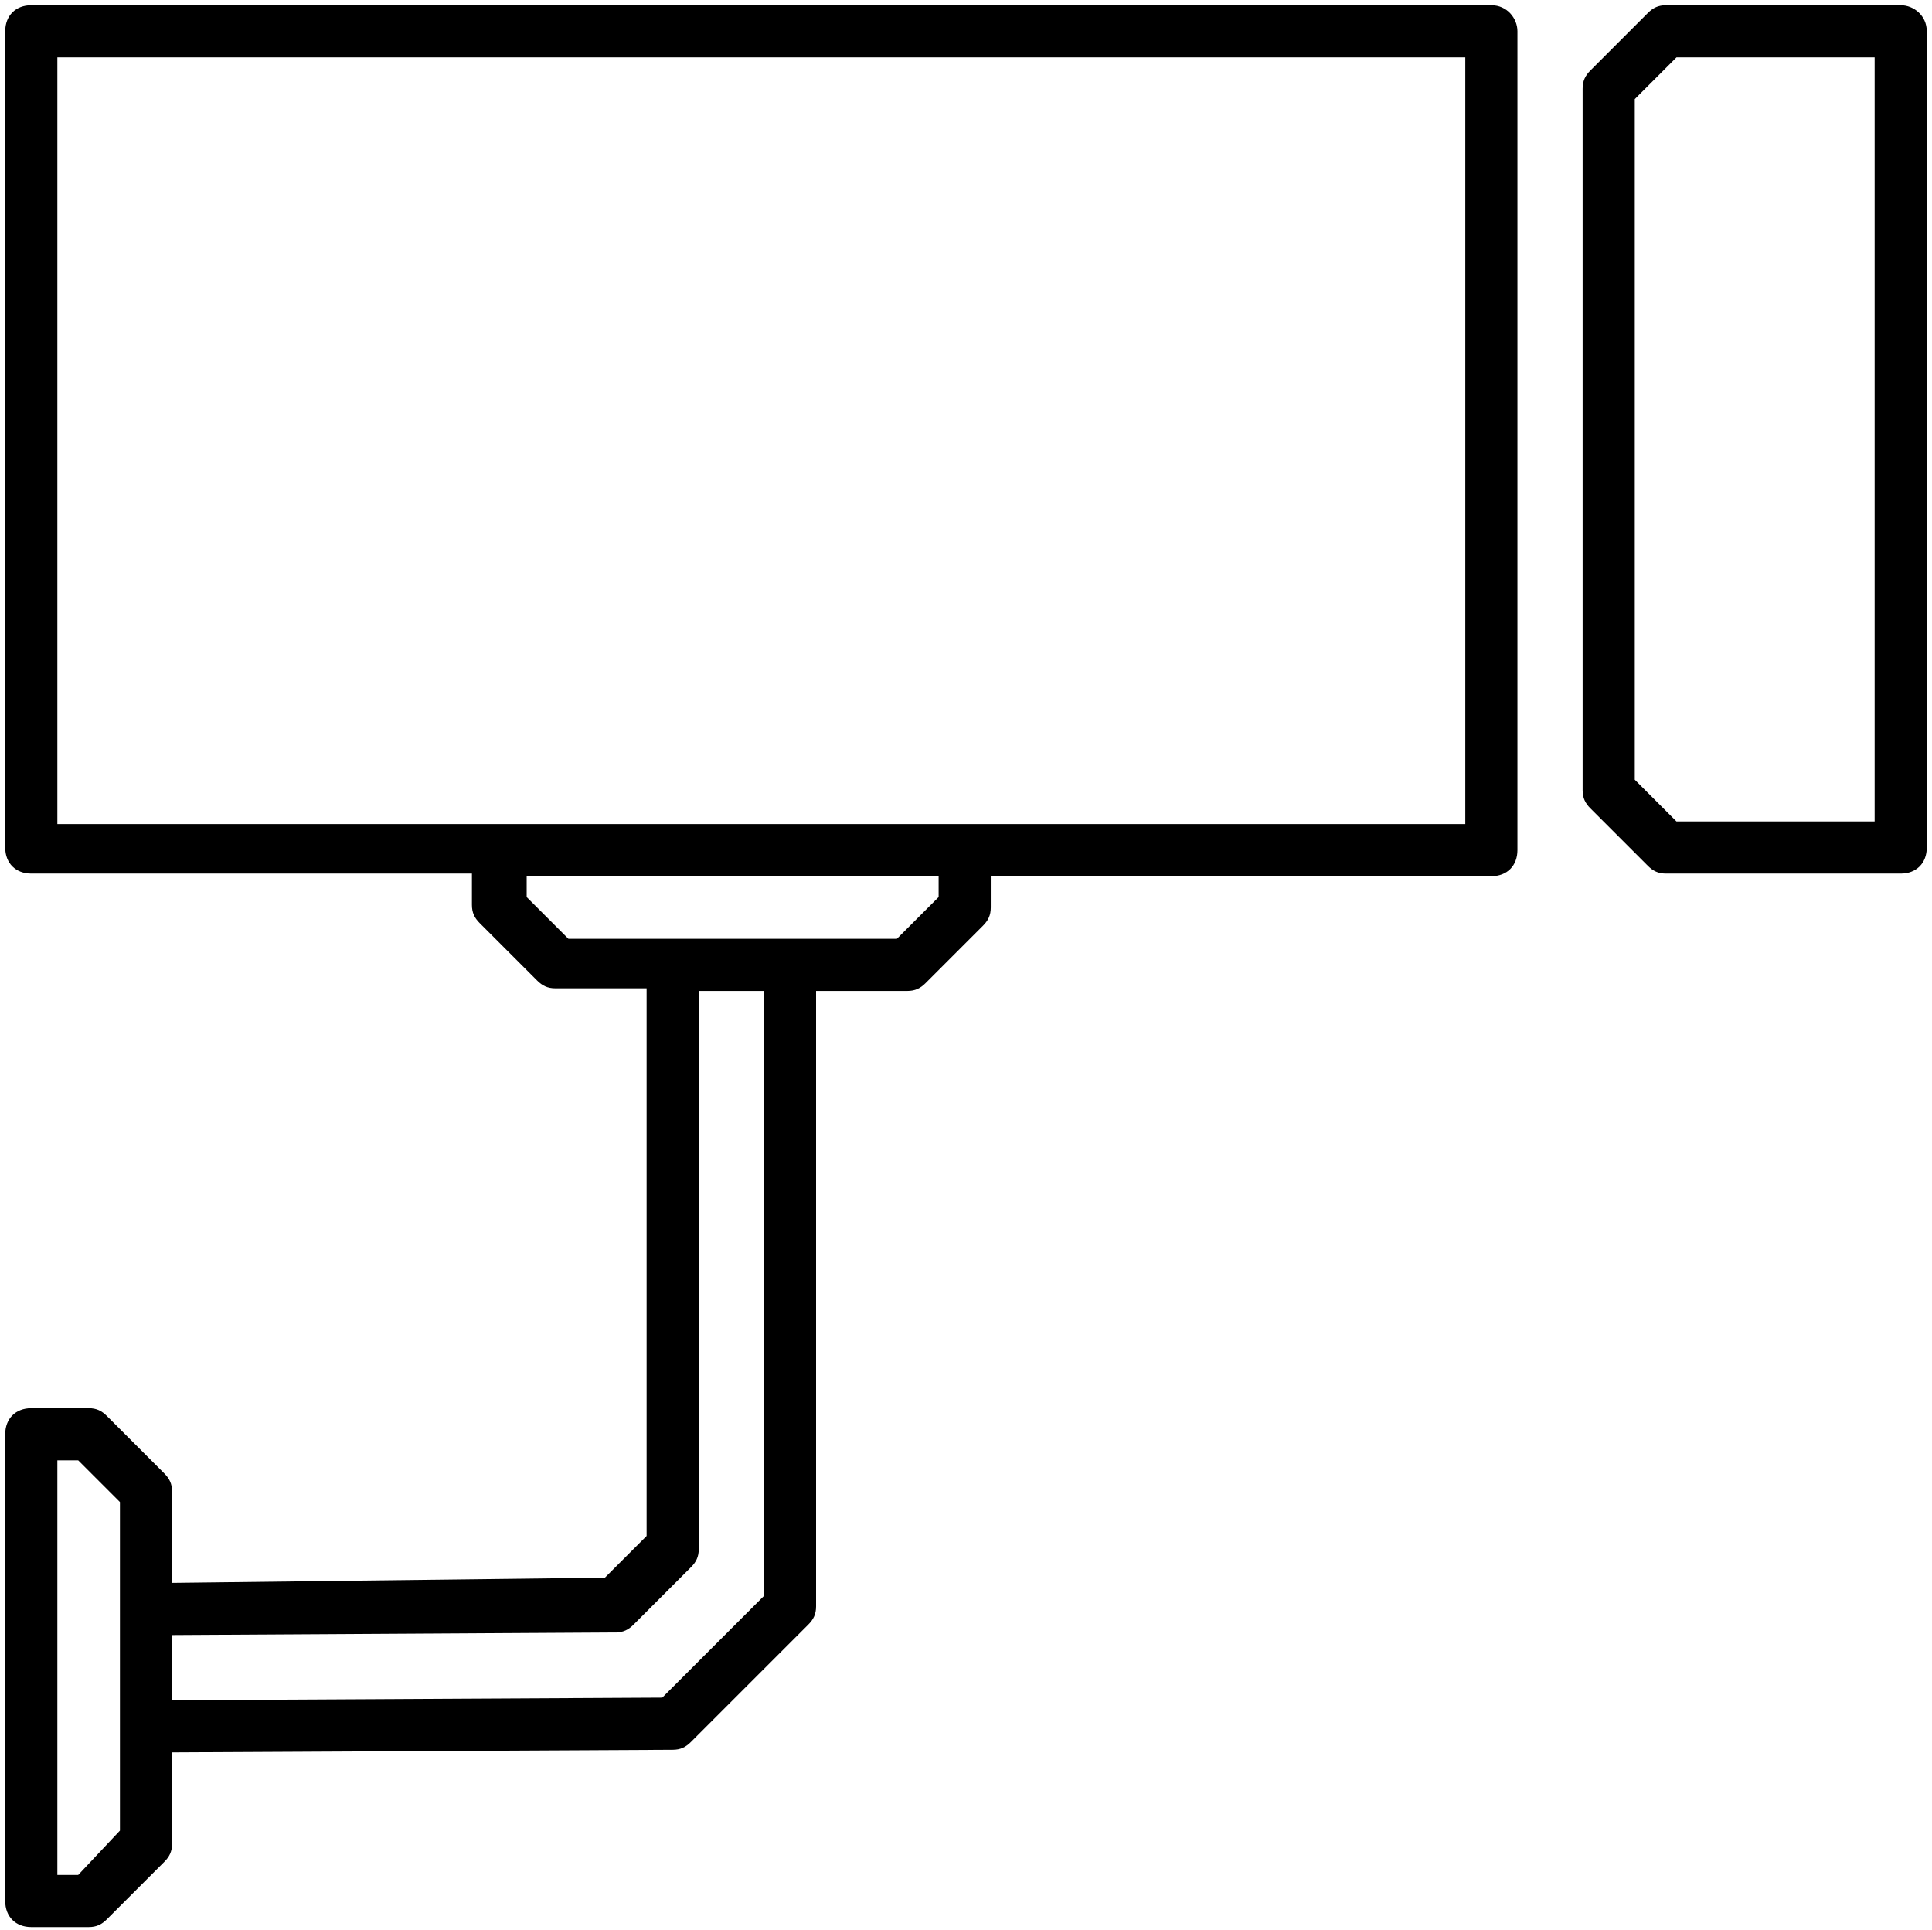 <?xml version="1.0" encoding="utf-8"?>
<!-- Generator: Adobe Illustrator 22.0.1, SVG Export Plug-In . SVG Version: 6.00 Build 0)  -->
<svg version="1.1" xmlns="http://www.w3.org/2000/svg" xmlns:xlink="http://www.w3.org/1999/xlink" x="0px" y="0px"
	 viewBox="0 0 74.1 74" style="enable-background:new 0 0 74.1 74;" xml:space="preserve">
<g id="Design">
	<g>
		<path d="M57.2,0.2h-56c-0.6,0-1,0.4-1,1v31.3c0,0.6,0.4,1,1,1h16.9v1.2c0,0.3,0.1,0.5,0.3,0.7l2.2,2.2c0.2,0.2,0.4,0.3,0.7,0.3
			l3.5,0l0,21l-1.6,1.6L6.6,60.7l0-3.5c0-0.3-0.1-0.5-0.3-0.7l-2.2-2.2C3.9,54.1,3.7,54,3.4,54H1.2c-0.6,0-1,0.4-1,1v17.9
			c0,0.6,0.4,1,1,1h2.2c0.3,0,0.5-0.1,0.7-0.3l2.2-2.2c0.2-0.2,0.3-0.4,0.3-0.7l0-3.5l19.2-0.1c0.3,0,0.5-0.1,0.7-0.3l4.5-4.5
			c0.2-0.2,0.3-0.4,0.3-0.7l0-23.6l3.5,0h0c0.3,0,0.5-0.1,0.7-0.3l2.2-2.2c0.2-0.2,0.3-0.4,0.3-0.7v-1.2h19.2c0.6,0,1-0.4,1-1V1.2
			C58.2,0.7,57.8,0.2,57.2,0.2z M3,71.9H2.2V56H3l1.6,1.6l0,4.1c0,0,0,0,0,0s0,0,0,0l0,8.5L3,71.9z M29.3,61.2l-3.9,3.9L6.6,65.2
			l0-2.5l17-0.1c0.3,0,0.5-0.1,0.7-0.3l2.2-2.2c0.2-0.2,0.3-0.4,0.3-0.7l0-21.4l2.5,0L29.3,61.2z M36,34.4L34.4,36l-12.6,0l-1.6-1.6
			v-0.8H36V34.4z M56.2,31.6h-54V2.2h54V31.6z"/>
		<path d="M72.9,0.2h-9c-0.3,0-0.5,0.1-0.7,0.3L61,2.7c-0.2,0.2-0.3,0.4-0.3,0.7l0,26.9c0,0.3,0.1,0.5,0.3,0.7l2.2,2.2
			c0.2,0.2,0.4,0.3,0.7,0.3h9c0.6,0,1-0.4,1-1V1.2C73.9,0.6,73.4,0.2,72.9,0.2z M71.9,31.5h-7.6l-1.6-1.6l0-26.1l1.6-1.6h7.6V31.5z"
			/>
	</g>
</g>
<g id="Text">
</g>
</svg>
